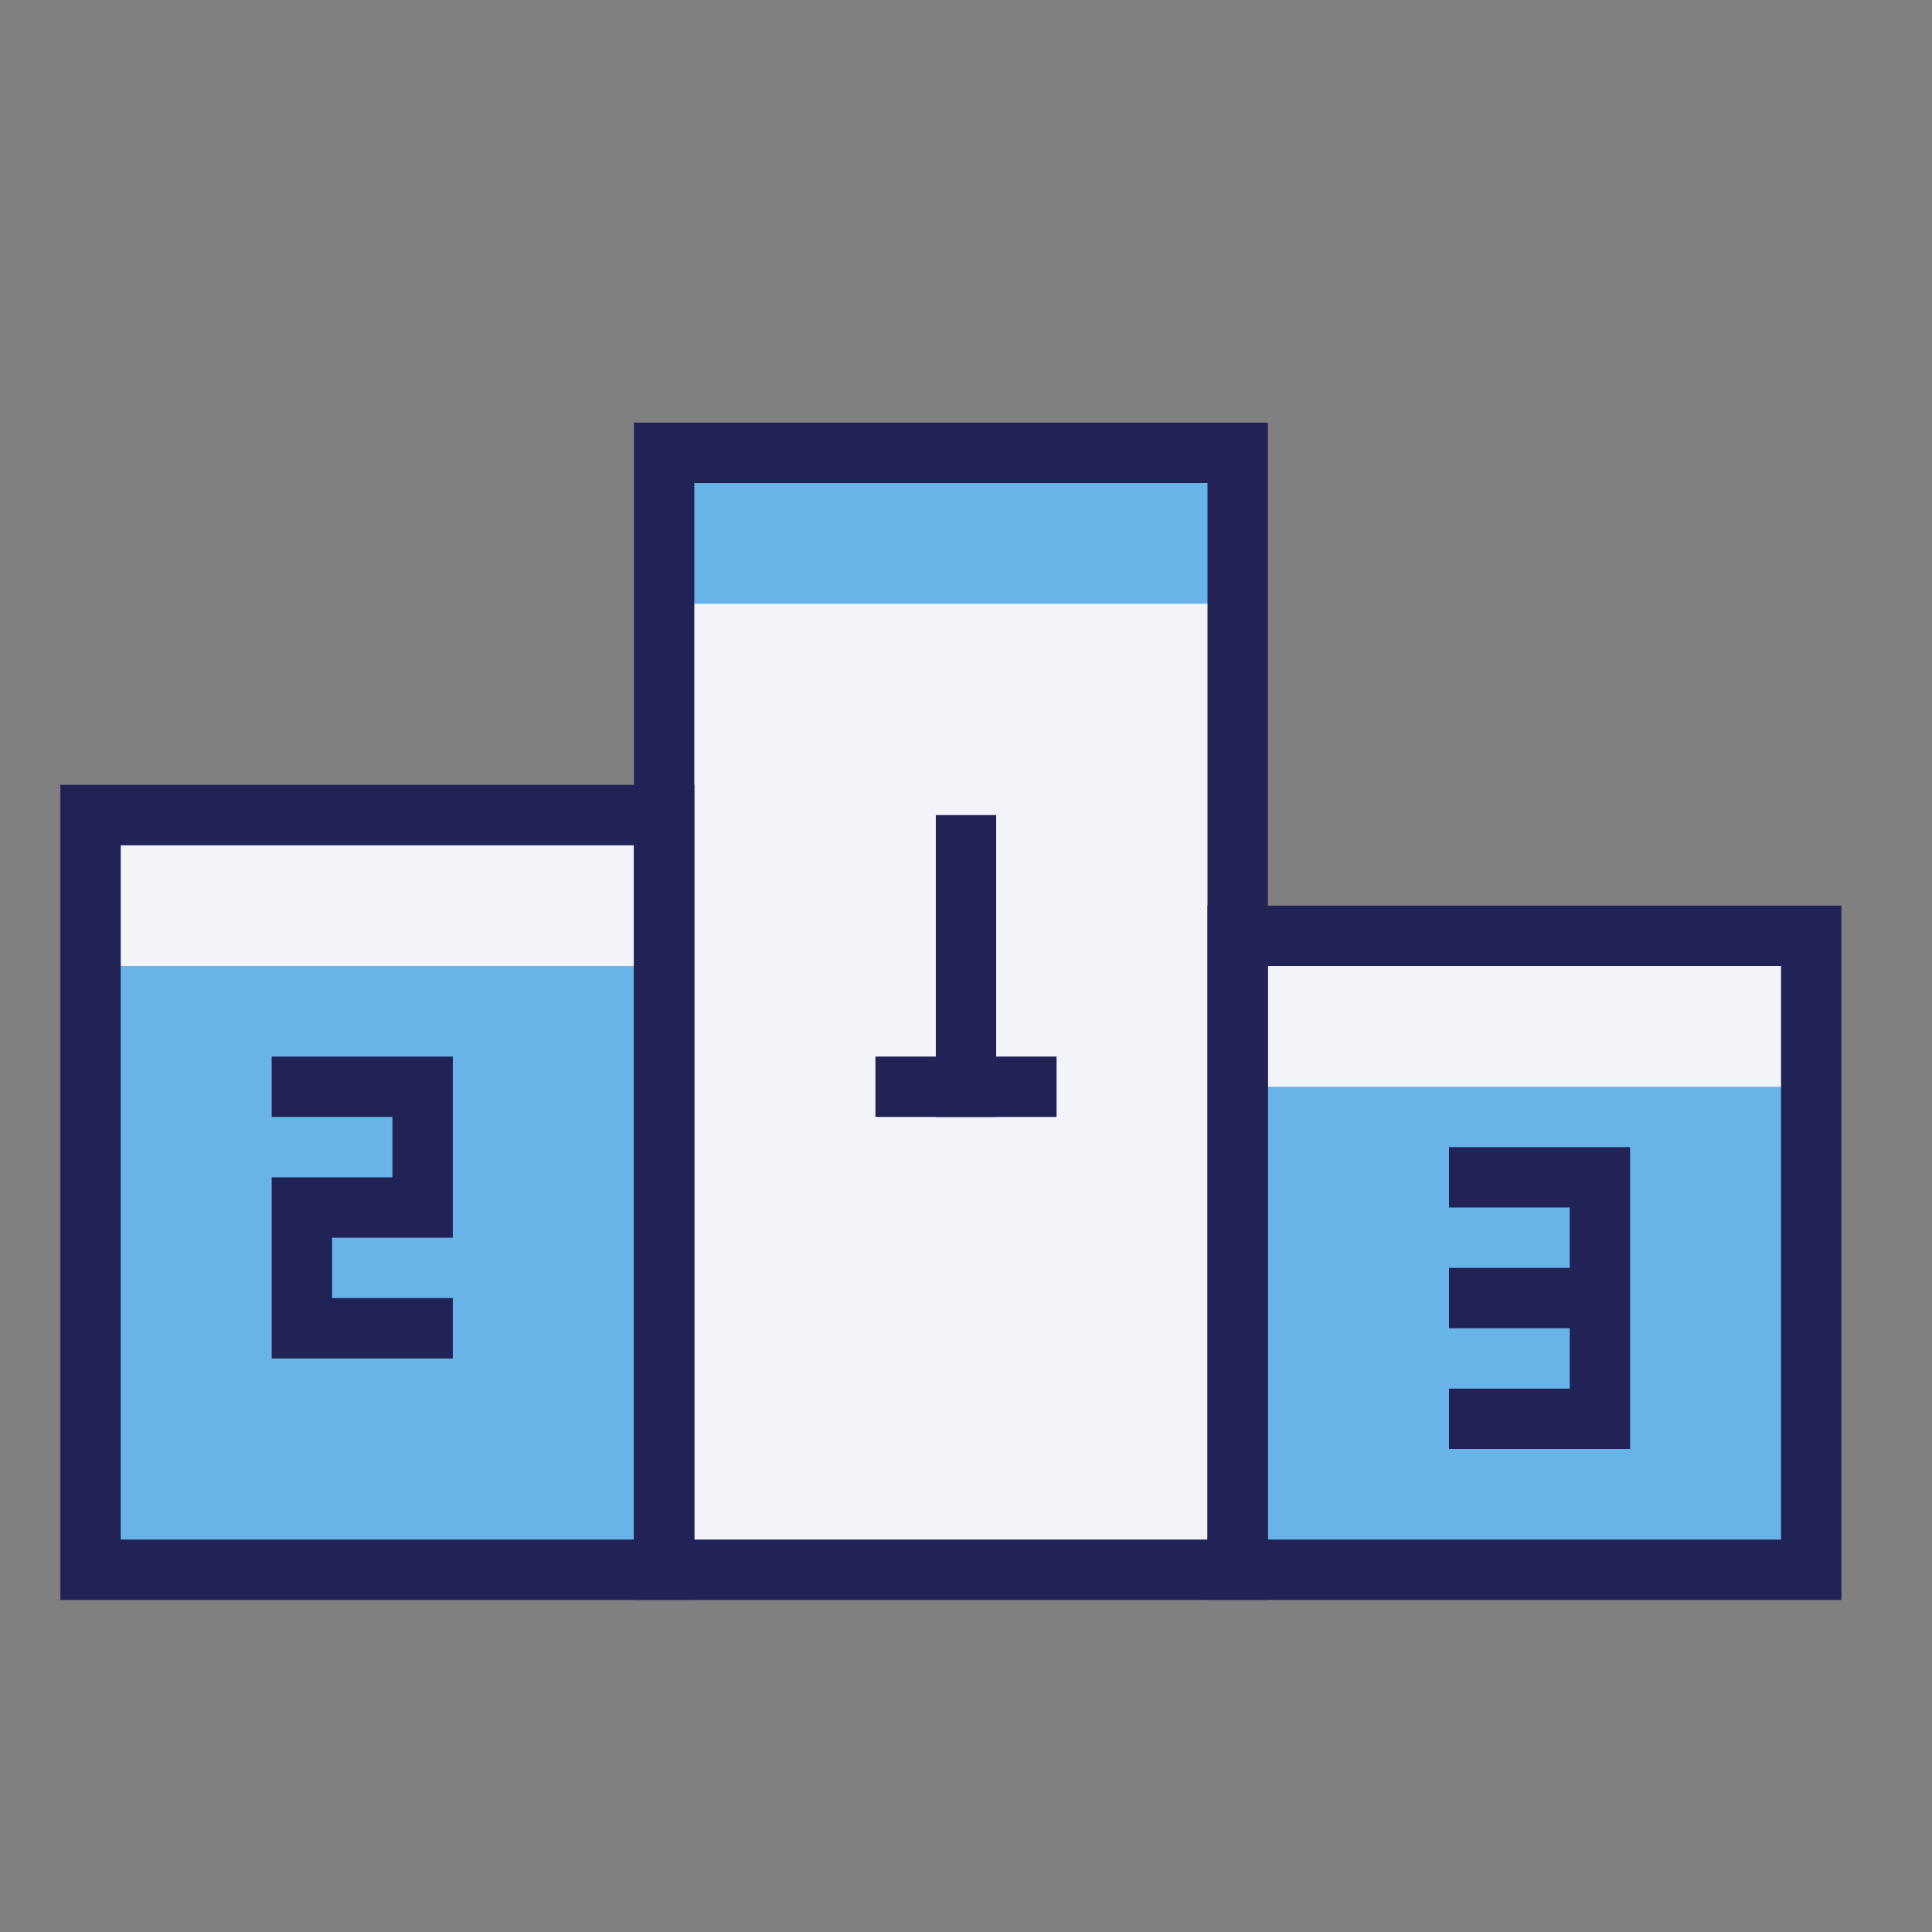 <?xml version="1.0" encoding="utf-8"?>
<!-- Generator: Adobe Illustrator 16.0.0, SVG Export Plug-In . SVG Version: 6.00 Build 0)  -->
<!DOCTYPE svg PUBLIC "-//W3C//DTD SVG 1.1//EN" "http://www.w3.org/Graphics/SVG/1.1/DTD/svg11.dtd">
<svg version="1.1" id="Capa_1" xmlns="http://www.w3.org/2000/svg" xmlns:xlink="http://www.w3.org/1999/xlink" x="0px" y="0px"
	 width="64px" height="64px" viewBox="0 0 64 64" enable-background="new 0 0 64 64" xml:space="preserve">
<rect x="0" y="0" width="64" height="64" fill="#808080" stroke="none"/>
<g>
	<rect x="3" y="27" fill="#68B4E8" width="19" height="25"/>
</g>
<g>
	<rect x="22" y="15" fill="#F3F4F9" width="19" height="37"/>
</g>
<g>
	<rect x="41" y="31" fill="#68B4E8" width="19" height="21"/>
</g>
<g>
	<rect x="3" y="28" fill="#F3F4F9" width="19" height="4"/>
</g>
<g>
	<rect x="22" y="16" fill="#68B4E8" width="19" height="4"/>
</g>
<g>
	<rect x="41" y="32" fill="#F3F4F9" width="19" height="4"/>
</g>
<g>
	<path fill="#212256" d="M23,53H2V26h21V53z M4,51h17V28H4V51z"/>
</g>
<g>
	<path fill="#212256" d="M42,53H21V14h21V53z M23,51h17V16H23V51z"/>
</g>
<g>
	<path fill="#212256" d="M61,53H40V30h21V53z M42,51h17V32H42V51z"/>
</g>
<g>
	<rect x="31" y="27" fill="#212256" width="2" height="10"/>
</g>
<g>
	<rect x="29" y="35" fill="#212256" width="6" height="2"/>
</g>
<g>
	<polygon fill="#212256" points="15,45 9,45 9,39 13,39 13,37 9,37 9,35 15,35 15,41 11,41 11,43 15,43 	"/>
</g>
<g>
	<polygon fill="#212256" points="54,48 48,48 48,46 52,46 52,40 48,40 48,38 54,38 	"/>
</g>
<g>
	<rect x="48" y="42" fill="#212256" width="5" height="2"/>
</g>
</svg>
